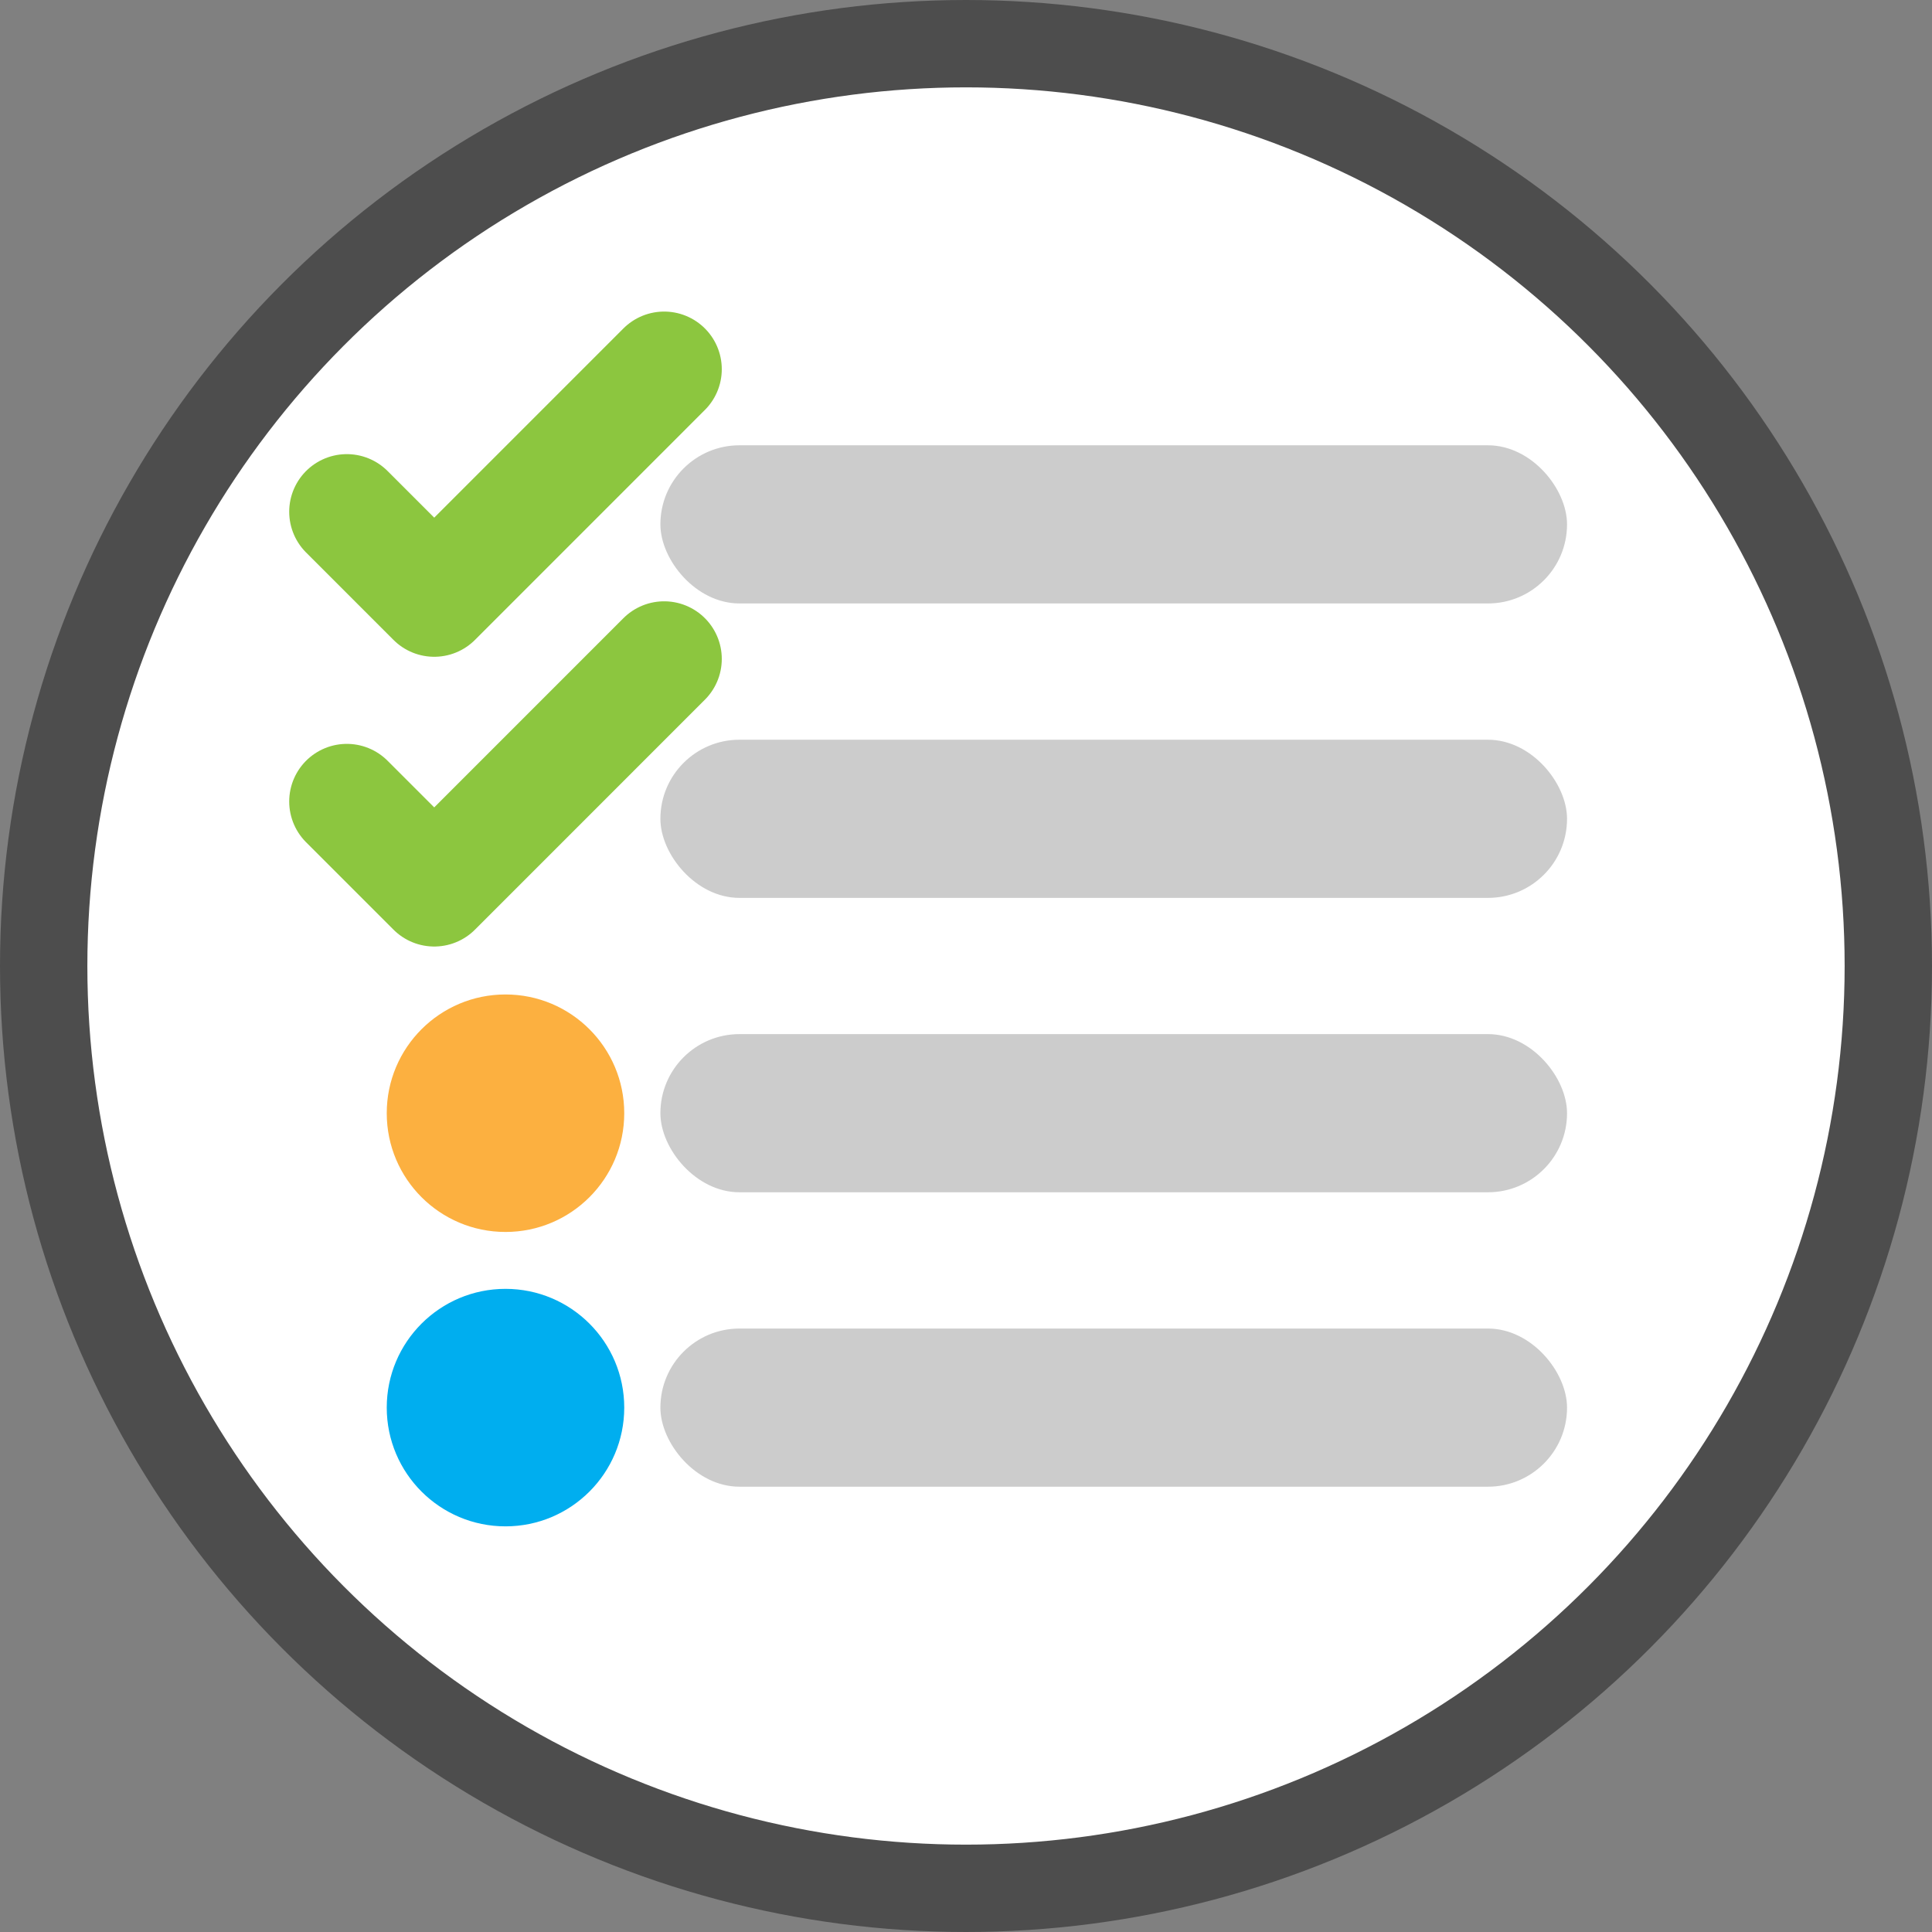 <svg xmlns="http://www.w3.org/2000/svg" viewBox="0 0 502.9 502.9"><rect x="0" y="0" width="502.9" height="502.9" fill="#808080" stroke="none"/><title>valid_met_analitico</title><circle cx="251.45" cy="251.45" r="240.08" fill="#fff" stroke="#4d4d4d" stroke-miterlimit="10" stroke-width="22.739"/><circle cx="131.58" cy="366.4" r="30.91" fill="#00aeef"/><rect x="171.9" y="345.82" width="236" height="41.17" rx="20.58" ry="20.58" fill="#ccc"/><circle cx="131.58" cy="289.77" r="30.91" fill="#fcb040"/><rect x="171.9" y="269.18" width="236" height="41.17" rx="20.58" ry="20.58" fill="#ccc"/><rect x="171.9" y="192.55" width="236" height="41.17" rx="20.58" ry="20.58" fill="#ccc"/><rect x="171.9" y="115.91" width="236" height="41.17" rx="20.58" ry="20.58" fill="#ccc"/><path fill="none" stroke="#8cc63f" stroke-linecap="round" stroke-linejoin="round" stroke-width="30" d="M90.28 133.21l22.75 22.75 59.85-59.86M90.28 208.63l22.75 22.75 59.85-59.86"/></svg>